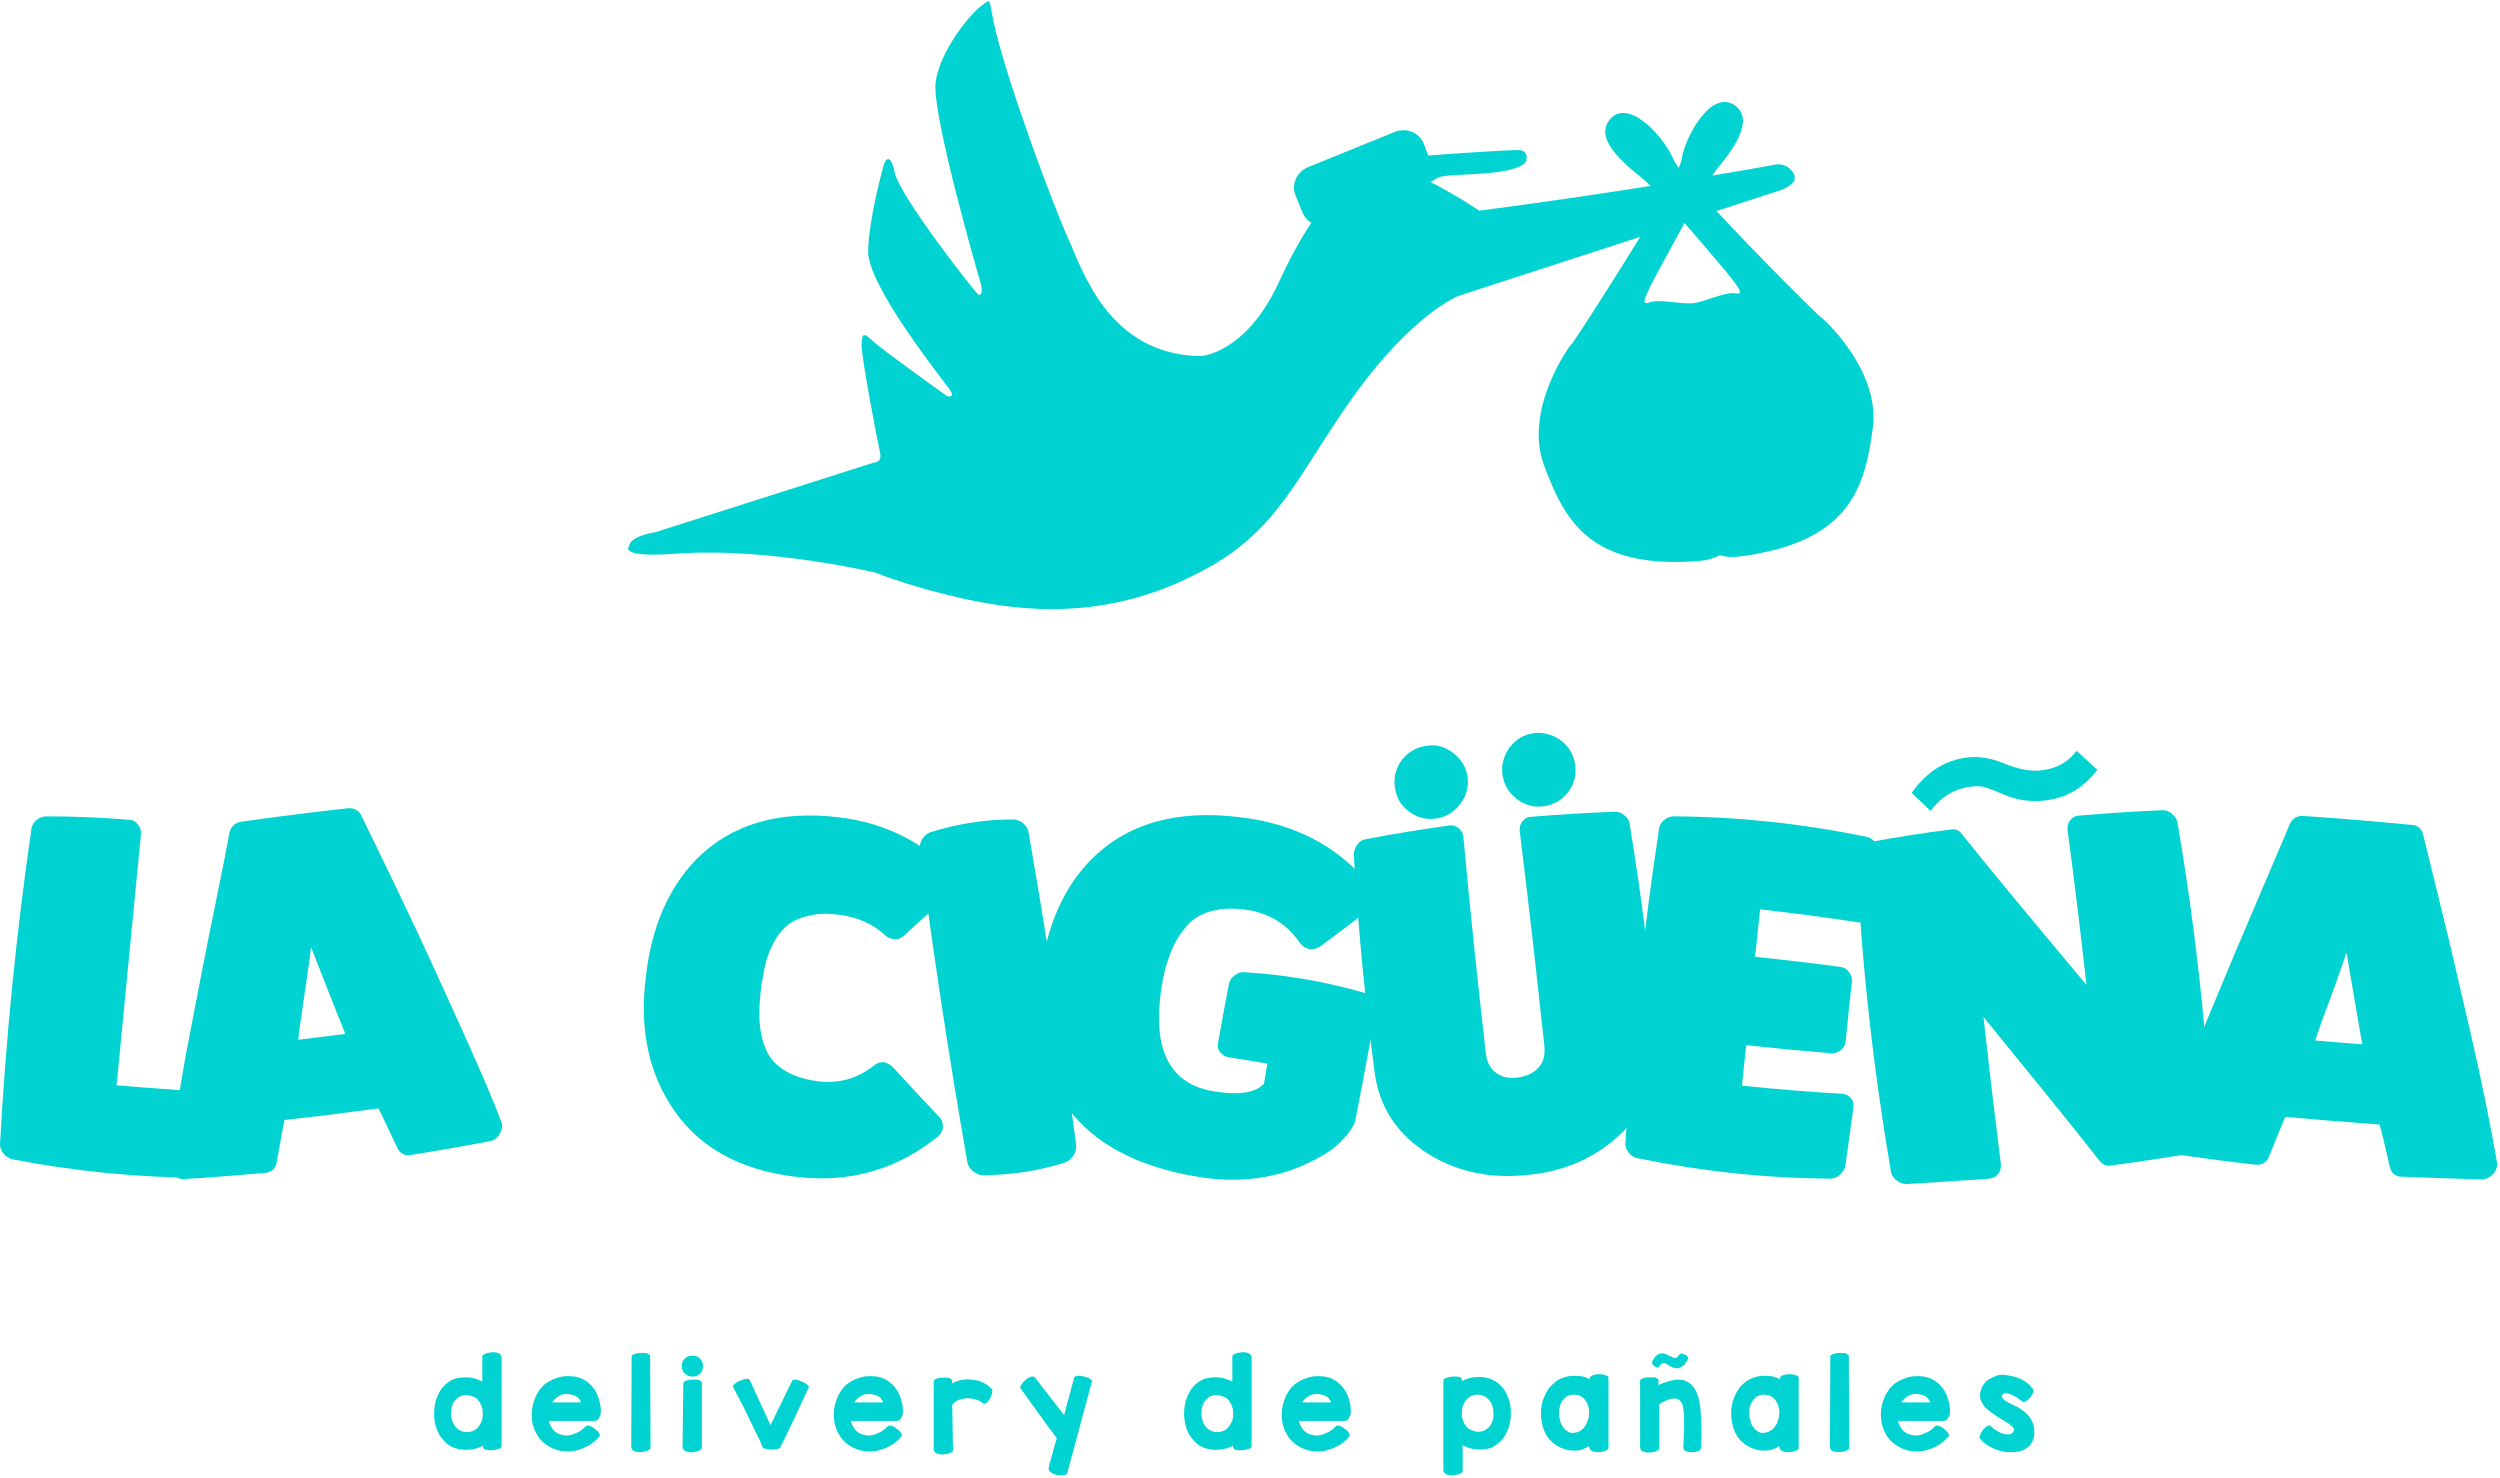 <svg width="648" height="383" viewBox="0 0 648 383" fill="none" xmlns="http://www.w3.org/2000/svg">
<path d="M471.719 82C471.519 82 456.019 66.7 444.919 54.7L461.219 49.4C461.219 49.4 466.519 47.8 464.919 45C463.319 42.2 460.519 42.6 460.519 42.6C460.519 42.6 454.219 43.8 443.819 45.5C444.319 44.8 444.719 44.2 445.119 43.7C448.619 39.5 455.419 30.8 449.319 27.1C443.119 23.4 436.519 36.2 435.919 41.2C435.819 41.7 435.619 42.4 435.119 43.5C434.419 42.6 434.019 41.9 433.819 41.5C432.119 36.7 422.919 25.6 417.719 30.5C412.519 35.5 421.019 42.5 425.319 45.9C425.919 46.4 426.819 47.2 427.819 48.2C415.119 50.2 399.719 52.5 383.419 54.6C378.119 51.1 374.019 48.8 370.819 47.2C371.619 46.7 372.419 46.2 372.619 46.1C374.819 44.7 390.619 46 395.119 42.4C395.919 41.8 396.319 39 393.719 38.9C391.519 38.8 375.319 39.9 370.219 40.3L369.019 37.2C367.819 34.3 364.519 33 361.519 34.2L339.119 43.3C336.119 44.5 334.619 47.8 335.819 50.7L337.619 55.1C338.119 56.3 338.919 57.2 339.919 57.7C337.219 61.7 334.419 66.8 331.419 73.3C322.819 91.8 311.219 92.3 311.219 92.3C287.019 92 280.319 69.2 276.819 61.7C273.119 53.6 260.419 19.7 257.419 5.1C256.319 -0.4 257.019 -0.5 254.119 1.7C251.219 4 243.619 13.2 242.519 21.3C241.419 29.4 253.619 71.5 254.219 73.5C254.819 75.5 254.319 76.7 253.619 76.4C253.019 76.1 233.219 51 231.919 44.7C230.519 38.4 229.119 42.6 229.119 42.6C229.119 42.6 225.219 56.2 225.019 65.1C224.819 74 244.419 98.5 246.119 100.9C247.819 103.3 245.519 102.7 245.519 102.7C245.519 102.7 228.519 90.6 226.119 88.3C223.719 86 223.419 86.5 223.319 89.4C223.219 92.2 227.519 114.9 228.119 117.4C228.719 119.9 226.519 119.9 226.519 119.9L170.019 137.9C162.719 139.2 163.119 141.5 163.119 141.5C163.119 141.5 159.719 144.7 175.519 143.5C199.419 141.8 227.219 148.5 227.219 148.5C227.519 148.7 236.419 152.2 249.419 155.1C264.619 158.5 286.519 161 310.219 148.7C331.319 138.2 335.719 123.9 350.919 102.6C366.219 81.3 378.019 76.7 378.019 76.7L425.119 61.4C417.119 74.5 407.619 89.1 407.419 89.1C407.119 89.1 394.919 105.9 400.119 120.3C405.419 134.8 412.019 147.7 440.519 145.4C442.619 145.2 444.319 144.7 445.819 143.9C447.419 144.4 449.319 144.5 451.319 144.2C479.619 140.4 483.319 126.3 485.419 111.1C487.519 95.7 472.019 82 471.719 82ZM449.519 76C447.119 75.7 441.619 78.3 438.819 78.6C436.119 78.9 430.119 77.5 427.819 78.3C425.519 79.1 425.019 78.9 431.619 67C431.619 67 433.919 62.7 436.619 57.8C440.319 62 443.419 65.7 443.419 65.7C452.319 76 451.919 76.4 449.519 76Z" fill="#00D3D2"/>
<path d="M120.619 357C121.519 357 122.319 357.1 123.019 357.3C123.719 357.5 124.419 357.8 125.019 358.1V351.6C125.019 351.4 125.119 351.2 125.419 351.1C125.619 350.9 126.019 350.8 126.319 350.7C126.719 350.6 127.119 350.6 127.519 350.5C127.919 350.5 128.319 350.5 128.719 350.6C129.119 350.7 129.419 350.8 129.619 351C129.819 351.2 130.019 351.5 130.019 351.8C130.019 352.1 130.019 352.6 130.019 353.2C130.019 353.8 130.019 354.5 130.019 355.3C130.019 356.1 130.019 357 130.019 357.9C130.019 358.8 130.019 359.8 130.019 360.8C130.019 361.8 130.019 362.8 130.019 363.9C130.019 364.9 130.019 366 130.019 366.9C130.019 367.9 130.019 368.8 130.019 369.7C130.019 370.6 130.019 371.4 130.019 372.1C130.019 372.8 130.019 373.4 130.019 373.9C130.019 374.4 130.019 374.7 130.019 374.9C130.019 375.1 129.919 375.2 129.619 375.4C129.419 375.5 129.119 375.6 128.719 375.7C128.319 375.8 128.019 375.8 127.619 375.9C127.219 375.9 126.819 375.9 126.519 375.9C126.219 375.9 125.919 375.8 125.619 375.7C125.419 375.6 125.219 375.4 125.219 375.2V374.7C124.619 375.1 123.919 375.3 123.219 375.5C122.519 375.7 121.619 375.8 120.819 375.8C119.719 375.8 118.719 375.6 117.819 375.3C116.919 375 116.119 374.5 115.519 373.9C114.919 373.3 114.319 372.6 113.819 371.8C113.419 371 113.019 370.1 112.819 369.2C112.619 368.3 112.519 367.4 112.519 366.4C112.519 365.4 112.619 364.5 112.819 363.6C113.019 362.7 113.419 361.8 113.819 361C114.219 360.2 114.819 359.5 115.419 358.9C116.119 358.3 116.819 357.8 117.719 357.4C118.519 357.2 119.519 357 120.619 357ZM121.219 371.2C121.819 371.2 122.319 371 122.819 370.8C123.319 370.6 123.719 370.2 124.019 369.8C124.319 369.4 124.619 368.9 124.819 368.4C125.019 367.9 125.119 367.4 125.119 366.8V365.8C125.119 365.3 124.919 364.7 124.719 364.2C124.519 363.7 124.219 363.3 123.919 362.9C123.619 362.5 123.119 362.2 122.619 362C122.119 361.8 121.519 361.6 120.919 361.6C120.219 361.6 119.619 361.7 119.119 362C118.619 362.3 118.219 362.6 117.819 363.1C117.519 363.6 117.219 364.1 117.119 364.7C117.019 365.3 116.919 365.9 116.919 366.5C116.919 367.1 117.019 367.7 117.219 368.3C117.419 368.9 117.719 369.4 118.019 369.8C118.419 370.2 118.819 370.6 119.319 370.8C119.919 371.1 120.519 371.2 121.219 371.2Z" fill="#00D3D2"/>
<path d="M151.819 369.7C151.919 369.6 152.119 369.5 152.419 369.5C152.719 369.5 153.019 369.6 153.319 369.8C153.619 369.9 153.919 370.1 154.219 370.4C154.519 370.6 154.819 370.9 155.019 371.1C155.219 371.4 155.419 371.6 155.419 371.8C155.519 372 155.419 372.3 155.319 372.4C154.719 373.1 154.019 373.7 153.319 374.2C152.619 374.7 151.819 375.1 151.119 375.4C150.319 375.7 149.619 375.9 148.819 376.1C148.019 376.2 147.219 376.3 146.519 376.2C145.319 376.1 144.219 375.9 143.219 375.4C142.119 374.9 141.219 374.3 140.419 373.5C139.619 372.7 139.019 371.7 138.519 370.5C138.019 369.3 137.819 368 137.819 366.5C137.819 365.7 137.919 364.9 138.119 364.1C138.319 363.3 138.619 362.6 138.919 361.8C139.319 361.1 139.719 360.4 140.219 359.8C140.719 359.2 141.319 358.6 142.119 358.2C142.819 357.7 143.619 357.4 144.519 357.1C145.419 356.8 146.319 356.7 147.419 356.7C148.719 356.7 149.919 356.9 150.919 357.4C151.919 357.9 152.719 358.5 153.419 359.3C154.119 360.1 154.619 361 155.019 362C155.419 363 155.619 364.1 155.719 365.1C155.719 365.5 155.719 365.8 155.719 366.2C155.719 366.6 155.619 366.9 155.419 367.2C155.319 367.5 155.119 367.8 154.919 368C154.719 368.2 154.419 368.3 154.119 368.3C153.719 368.3 153.219 368.3 152.619 368.3C152.019 368.3 151.419 368.3 150.719 368.3C150.019 368.3 149.319 368.3 148.619 368.3C147.919 368.3 147.119 368.3 146.419 368.3C145.719 368.3 144.919 368.3 144.219 368.3C143.519 368.3 142.819 368.3 142.219 368.3C142.419 368.9 142.619 369.5 142.919 369.9C143.219 370.4 143.519 370.8 143.919 371.1C144.319 371.4 144.719 371.7 145.219 371.8C145.719 372 146.219 372 146.719 372.1C147.519 372.1 148.419 371.9 149.219 371.5C150.319 371.1 151.019 370.5 151.819 369.7ZM146.719 361.3C145.919 361.3 145.219 361.6 144.619 362C144.019 362.4 143.519 362.9 143.119 363.5H150.619C150.519 363.2 150.319 362.9 150.119 362.6C149.919 362.3 149.619 362.1 149.319 361.9C149.019 361.7 148.619 361.6 148.219 361.5C147.719 361.4 147.219 361.3 146.719 361.3Z" fill="#00D3D2"/>
<path d="M168.619 375.3C168.619 375.5 168.519 375.7 168.219 375.8C168.019 376 167.619 376.1 167.319 376.2C167.019 376.3 166.519 376.3 166.119 376.4C165.719 376.4 165.319 376.4 164.919 376.3C164.519 376.2 164.219 376.1 164.019 375.9C163.819 375.7 163.619 375.4 163.619 375.1L163.719 351.6C163.719 351.4 163.819 351.3 164.119 351.1C164.319 351 164.619 350.9 165.019 350.8C165.419 350.7 165.719 350.7 166.119 350.7C166.519 350.7 166.919 350.7 167.219 350.7C167.619 350.7 167.819 350.8 168.119 351C168.319 351.1 168.519 351.3 168.519 351.5L168.619 375.3Z" fill="#00D3D2"/>
<path d="M179.619 356.8C179.019 356.8 178.419 356.7 178.019 356.4C177.619 356.1 177.219 355.8 177.019 355.4C176.819 355 176.719 354.6 176.719 354.1C176.719 353.6 176.819 353.2 177.019 352.8C177.219 352.4 177.519 352.1 177.919 351.8C178.319 351.5 178.819 351.4 179.519 351.4C180.119 351.4 180.619 351.5 181.019 351.8C181.419 352.1 181.719 352.4 181.919 352.8C182.119 353.2 182.219 353.6 182.219 354.1C182.219 354.6 182.119 355 181.919 355.4C181.719 355.8 181.419 356.1 181.019 356.4C180.719 356.6 180.219 356.8 179.619 356.8ZM181.919 375.3C181.919 375.5 181.819 375.7 181.519 375.8C181.319 376 180.919 376.1 180.619 376.2C180.219 376.3 179.819 376.3 179.419 376.4C179.019 376.5 178.619 376.4 178.219 376.3C177.819 376.2 177.519 376.1 177.319 375.9C177.119 375.7 176.919 375.4 176.919 375.1L177.119 358.5C177.119 358.3 177.219 358.2 177.519 358C177.719 357.9 178.019 357.8 178.419 357.7C178.819 357.6 179.119 357.6 179.519 357.6C179.919 357.6 180.319 357.6 180.619 357.6C181.019 357.6 181.219 357.7 181.519 357.9C181.719 358 181.919 358.2 181.919 358.4V375.3Z" fill="#00D3D2"/>
<path d="M199.719 369.4L205.319 357.9C205.419 357.7 205.619 357.6 205.819 357.6C206.119 357.6 206.419 357.6 206.719 357.7C207.019 357.8 207.419 357.9 207.819 358.1C208.219 358.3 208.519 358.4 208.819 358.6C209.119 358.8 209.319 359 209.519 359.2C209.719 359.4 209.719 359.6 209.619 359.7C209.519 359.9 209.319 360.2 209.119 360.7C208.919 361.2 208.619 361.7 208.319 362.4C208.019 363.1 207.719 363.8 207.319 364.6C206.919 365.4 206.519 366.2 206.219 367C205.819 367.8 205.419 368.6 205.019 369.5C204.619 370.3 204.219 371.1 203.919 371.8C203.519 372.5 203.219 373.2 202.919 373.8C202.619 374.4 202.419 374.9 202.219 375.2C202.119 375.3 202.019 375.4 201.719 375.5C201.519 375.6 201.219 375.7 200.819 375.7C200.519 375.7 200.119 375.8 199.819 375.7C199.419 375.7 199.119 375.7 198.819 375.6C198.519 375.5 198.219 375.5 198.019 375.4C197.819 375.3 197.619 375.2 197.619 375C197.419 374.6 197.219 374.1 197.019 373.5C196.719 372.9 196.419 372.2 196.019 371.5C195.619 370.8 195.319 370 194.919 369.2C194.519 368.4 194.119 367.6 193.719 366.7C193.319 365.9 192.919 365.1 192.519 364.3C192.119 363.5 191.719 362.8 191.419 362.2C191.119 361.6 190.819 361 190.519 360.5C190.319 360 190.119 359.7 190.019 359.5C189.919 359.3 190.019 359.2 190.119 359C190.319 358.8 190.519 358.6 190.819 358.4C191.119 358.2 191.419 358 191.819 357.9C192.219 357.7 192.519 357.6 192.919 357.5C193.219 357.4 193.519 357.4 193.819 357.4C194.119 357.4 194.219 357.5 194.319 357.7L199.719 369.4Z" fill="#00D3D2"/>
<path d="M230.119 369.7C230.219 369.6 230.419 369.5 230.719 369.5C231.019 369.5 231.319 369.6 231.619 369.8C231.919 369.9 232.219 370.1 232.519 370.4C232.819 370.6 233.119 370.9 233.319 371.1C233.519 371.4 233.719 371.6 233.719 371.8C233.819 372 233.719 372.3 233.619 372.4C233.019 373.1 232.319 373.7 231.619 374.2C230.919 374.7 230.119 375.1 229.419 375.4C228.619 375.7 227.919 375.9 227.119 376.1C226.319 376.2 225.519 376.3 224.819 376.2C223.619 376.1 222.519 375.9 221.519 375.4C220.419 374.9 219.519 374.3 218.719 373.5C217.919 372.7 217.319 371.7 216.819 370.5C216.319 369.3 216.119 368 216.119 366.5C216.119 365.7 216.219 364.9 216.419 364.1C216.619 363.3 216.919 362.6 217.219 361.8C217.619 361.1 218.019 360.4 218.519 359.8C219.019 359.2 219.619 358.6 220.419 358.2C221.119 357.7 221.919 357.4 222.819 357.1C223.719 356.8 224.619 356.7 225.719 356.7C227.019 356.7 228.219 356.9 229.219 357.4C230.219 357.9 231.019 358.5 231.719 359.3C232.419 360.1 232.919 361 233.319 362C233.719 363 233.919 364.1 234.019 365.1C234.019 365.5 234.019 365.8 234.019 366.2C234.019 366.6 233.919 366.9 233.719 367.2C233.619 367.5 233.419 367.8 233.219 368C233.019 368.2 232.719 368.3 232.419 368.3C232.019 368.3 231.519 368.3 230.919 368.3C230.319 368.3 229.719 368.3 229.019 368.3C228.319 368.3 227.619 368.3 226.919 368.3C226.219 368.3 225.419 368.3 224.719 368.3C224.019 368.3 223.219 368.3 222.519 368.3C221.819 368.3 221.119 368.3 220.519 368.3C220.719 368.9 220.919 369.5 221.219 369.9C221.519 370.4 221.819 370.8 222.219 371.1C222.619 371.4 223.019 371.7 223.519 371.8C224.019 372 224.519 372 225.019 372.1C225.819 372.1 226.719 371.9 227.519 371.5C228.519 371.1 229.319 370.5 230.119 369.7ZM225.019 361.3C224.219 361.3 223.519 361.6 222.919 362C222.319 362.4 221.819 362.9 221.419 363.5H228.919C228.819 363.2 228.619 362.9 228.419 362.6C228.219 362.3 227.919 362.1 227.619 361.9C227.319 361.7 226.919 361.6 226.519 361.5C226.019 361.4 225.519 361.3 225.019 361.3Z" fill="#00D3D2"/>
<path d="M246.719 358.6C247.119 358.4 247.619 358.1 248.119 358C248.619 357.8 249.219 357.7 249.819 357.6C250.419 357.5 251.019 357.5 251.719 357.6C252.319 357.6 253.019 357.8 253.619 357.9C254.219 358.1 254.819 358.3 255.419 358.7C256.019 359 256.519 359.5 257.019 360C257.219 360.2 257.219 360.4 257.219 360.7C257.219 361 257.119 361.3 257.019 361.6C256.919 361.9 256.719 362.2 256.619 362.5C256.419 362.8 256.219 363.1 256.019 363.3C255.819 363.5 255.619 363.7 255.419 363.8C255.219 363.9 255.019 363.9 254.919 363.8C254.419 363.4 253.919 363.1 253.319 362.9C252.819 362.7 252.219 362.5 251.619 362.5C251.019 362.4 250.519 362.4 250.019 362.5C249.519 362.6 249.019 362.7 248.619 362.8C248.219 363 247.819 363.2 247.519 363.4C247.219 363.6 247.019 363.9 246.819 364.2L247.019 375.9C247.019 376.1 246.919 376.3 246.619 376.4C246.419 376.6 246.019 376.7 245.719 376.8C245.319 376.9 244.919 376.9 244.519 377C244.119 377 243.719 377 243.319 376.9C242.919 376.8 242.619 376.7 242.419 376.5C242.219 376.3 242.019 376 242.019 375.7C242.019 375.3 242.019 374.8 242.019 374.2C242.019 373.6 242.019 372.8 242.019 372C242.019 371.2 242.019 370.3 242.019 369.4C242.019 368.5 242.019 367.5 242.019 366.6C242.019 365.6 242.019 364.7 242.019 363.8C242.019 362.9 242.019 362 242.019 361.3C242.019 360.5 242.019 359.8 242.019 359.3C242.019 358.7 242.019 358.3 242.019 358C242.019 357.8 242.119 357.7 242.419 357.5C242.619 357.4 242.919 357.3 243.319 357.2C243.719 357.1 244.019 357.1 244.419 357.1C244.819 357.1 245.219 357.1 245.519 357.1C245.919 357.1 246.119 357.2 246.419 357.4C246.619 357.5 246.819 357.7 246.819 357.9L246.719 358.6Z" fill="#00D3D2"/>
<path d="M275.819 366.8C276.119 365.6 276.419 364.5 276.719 363.4C277.019 362.3 277.319 361.3 277.519 360.5C277.719 359.6 277.919 358.9 278.119 358.3C278.319 357.7 278.419 357.3 278.419 357.1C278.419 356.9 278.619 356.8 278.919 356.7C279.219 356.6 279.519 356.6 279.819 356.6C280.219 356.6 280.519 356.7 280.919 356.8C281.319 356.9 281.719 357 282.019 357.1C282.319 357.2 282.619 357.4 282.819 357.6C283.019 357.8 283.119 358 283.019 358.1L276.619 381.9C276.619 382.1 276.419 382.2 276.119 382.3C275.819 382.4 275.519 382.4 275.119 382.4C274.719 382.4 274.319 382.3 273.919 382.3C273.519 382.2 273.119 382.1 272.819 381.9C272.519 381.7 272.219 381.5 272.019 381.3C271.819 381 271.819 380.8 271.819 380.4C271.919 380.1 272.019 379.7 272.119 379.2C272.319 378.7 272.419 378.1 272.619 377.4C272.819 376.7 273.019 376 273.219 375.2C273.419 374.4 273.719 373.6 273.919 372.8C273.319 371.9 272.619 371 271.919 370.1C271.219 369.2 270.519 368.2 269.919 367.3C269.219 366.4 268.619 365.5 268.019 364.7C267.419 363.9 266.819 363.1 266.419 362.5C265.919 361.8 265.519 361.3 265.219 360.8C264.919 360.3 264.619 360 264.519 359.9C264.419 359.7 264.419 359.6 264.519 359.3C264.619 359.1 264.819 358.8 265.019 358.5C265.219 358.2 265.519 358 265.819 357.7C266.119 357.4 266.419 357.2 266.719 357.1C267.019 356.9 267.319 356.8 267.619 356.8C267.919 356.8 268.019 356.8 268.219 357L275.819 366.8Z" fill="#00D3D2"/>
<path d="M315.019 357C315.919 357 316.719 357.1 317.419 357.3C318.119 357.5 318.819 357.8 319.419 358.1V351.6C319.419 351.4 319.519 351.2 319.819 351.1C320.019 350.9 320.419 350.8 320.719 350.7C321.119 350.6 321.519 350.6 321.919 350.5C322.319 350.5 322.719 350.5 323.119 350.6C323.519 350.7 323.819 350.8 324.019 351C324.219 351.2 324.419 351.5 324.419 351.8C324.419 352.1 324.419 352.6 324.419 353.2C324.419 353.8 324.419 354.5 324.419 355.3C324.419 356.1 324.419 357 324.419 357.9C324.419 358.8 324.419 359.8 324.419 360.8C324.419 361.8 324.419 362.8 324.419 363.9C324.419 364.9 324.419 366 324.419 366.9C324.419 367.9 324.419 368.8 324.419 369.7C324.419 370.6 324.419 371.4 324.419 372.1C324.419 372.8 324.419 373.4 324.419 373.9C324.419 374.4 324.419 374.7 324.419 374.9C324.419 375.1 324.319 375.2 324.019 375.4C323.719 375.6 323.519 375.6 323.119 375.7C322.719 375.8 322.419 375.8 322.019 375.9C321.619 375.9 321.219 375.9 320.919 375.9C320.619 375.9 320.319 375.8 320.019 375.7C319.819 375.6 319.619 375.4 319.619 375.2V374.7C319.019 375.1 318.319 375.3 317.619 375.5C316.919 375.7 316.019 375.8 315.219 375.8C314.119 375.8 313.119 375.6 312.219 375.3C311.319 375 310.519 374.5 309.919 373.9C309.319 373.3 308.719 372.6 308.219 371.8C307.819 371 307.419 370.1 307.219 369.2C307.019 368.3 306.919 367.4 306.919 366.4C306.919 365.4 307.019 364.5 307.219 363.6C307.419 362.7 307.819 361.8 308.219 361C308.619 360.2 309.219 359.5 309.819 358.9C310.419 358.3 311.219 357.8 312.119 357.4C312.919 357.2 313.919 357 315.019 357ZM315.719 371.2C316.319 371.2 316.819 371 317.319 370.8C317.819 370.5 318.219 370.2 318.519 369.8C318.819 369.4 319.119 368.9 319.319 368.4C319.519 367.9 319.619 367.4 319.619 366.8V365.8C319.619 365.3 319.419 364.7 319.219 364.2C319.019 363.7 318.719 363.3 318.419 362.9C318.119 362.5 317.619 362.2 317.119 362C316.619 361.8 316.019 361.6 315.419 361.6C314.719 361.6 314.119 361.7 313.619 362C313.119 362.3 312.719 362.6 312.319 363.1C312.019 363.6 311.719 364.1 311.619 364.7C311.419 365.3 311.419 365.9 311.419 366.5C311.419 367.1 311.519 367.7 311.719 368.3C311.919 368.9 312.219 369.4 312.519 369.8C312.919 370.2 313.319 370.6 313.819 370.8C314.419 371.1 315.019 371.2 315.719 371.2Z" fill="#00D3D2"/>
<path d="M346.219 369.7C346.319 369.6 346.519 369.5 346.819 369.5C347.119 369.5 347.419 369.6 347.719 369.8C348.019 369.9 348.319 370.1 348.619 370.4C348.919 370.6 349.219 370.9 349.419 371.1C349.619 371.4 349.819 371.6 349.819 371.8C349.919 372 349.819 372.3 349.719 372.4C349.119 373.1 348.419 373.7 347.719 374.2C347.019 374.7 346.219 375.1 345.519 375.4C344.719 375.7 344.019 375.9 343.219 376.1C342.419 376.2 341.619 376.3 340.919 376.2C339.719 376.1 338.619 375.9 337.619 375.4C336.519 374.9 335.619 374.3 334.819 373.5C334.019 372.7 333.419 371.7 332.919 370.5C332.419 369.3 332.219 368 332.219 366.5C332.219 365.7 332.319 364.9 332.519 364.1C332.719 363.3 333.019 362.6 333.319 361.8C333.719 361.1 334.119 360.4 334.619 359.8C335.119 359.2 335.719 358.6 336.519 358.2C337.219 357.7 338.019 357.4 338.919 357.1C339.819 356.8 340.719 356.7 341.819 356.7C343.119 356.7 344.319 356.9 345.319 357.4C346.319 357.9 347.119 358.5 347.819 359.3C348.519 360.1 349.019 361 349.419 362C349.819 363 350.019 364.1 350.119 365.1C350.119 365.5 350.119 365.8 350.119 366.2C350.119 366.6 350.019 366.9 349.819 367.2C349.719 367.5 349.519 367.8 349.319 368C349.119 368.2 348.819 368.3 348.519 368.3C348.119 368.3 347.619 368.3 347.019 368.3C346.419 368.3 345.819 368.3 345.119 368.3C344.419 368.3 343.719 368.3 343.019 368.3C342.319 368.3 341.519 368.3 340.819 368.3C340.119 368.3 339.319 368.3 338.619 368.3C337.919 368.3 337.219 368.3 336.619 368.3C336.819 368.9 337.019 369.5 337.319 369.9C337.619 370.4 337.919 370.8 338.319 371.1C338.719 371.4 339.119 371.7 339.619 371.8C340.119 372 340.619 372 341.119 372.1C341.919 372.1 342.819 371.9 343.619 371.5C344.719 371.1 345.519 370.5 346.219 369.7ZM341.119 361.3C340.319 361.3 339.619 361.6 339.019 362C338.419 362.4 337.919 362.9 337.519 363.5H345.019C344.919 363.2 344.719 362.9 344.519 362.6C344.319 362.3 344.019 362.1 343.719 361.9C343.419 361.7 343.019 361.6 342.619 361.5C342.219 361.4 341.719 361.3 341.119 361.3Z" fill="#00D3D2"/>
<path d="M383.519 375.7C382.619 375.7 381.819 375.6 381.119 375.4C380.419 375.2 379.719 374.9 379.119 374.6V381.3C379.119 381.5 379.019 381.7 378.719 381.8C378.519 382 378.119 382.1 377.819 382.2C377.419 382.3 377.019 382.3 376.619 382.4C376.219 382.4 375.819 382.4 375.419 382.3C375.019 382.2 374.719 382.1 374.519 381.9C374.319 381.7 374.119 381.4 374.119 381.1C374.119 380.8 374.119 380.3 374.119 379.7C374.119 379.1 374.119 378.4 374.119 377.6C374.119 376.8 374.119 375.9 374.119 375C374.119 374 374.119 373.1 374.119 372C374.119 371 374.119 369.9 374.119 368.9C374.119 367.8 374.119 366.8 374.119 365.8C374.119 364.8 374.119 363.9 374.119 363C374.119 362.1 374.119 361.3 374.119 360.6C374.119 359.9 374.119 359.3 374.119 358.8C374.119 358.3 374.119 358 374.119 357.8C374.119 357.6 374.219 357.5 374.519 357.3C374.719 357.2 375.019 357.1 375.419 357C375.719 356.9 376.119 356.9 376.519 356.8C376.919 356.8 377.319 356.8 377.619 356.8C377.919 356.8 378.219 356.9 378.519 357C378.719 357.1 378.919 357.3 378.919 357.5V358C379.519 357.6 380.219 357.4 380.919 357.2C381.619 357 382.519 356.9 383.319 356.9C384.419 356.9 385.419 357.1 386.319 357.4C387.219 357.8 388.019 358.2 388.619 358.8C389.319 359.4 389.819 360.1 390.319 360.9C390.719 361.7 391.119 362.6 391.319 363.5C391.519 364.4 391.619 365.3 391.619 366.3C391.619 367.3 391.519 368.2 391.319 369.1C391.119 370 390.719 370.9 390.319 371.7C389.919 372.5 389.319 373.2 388.719 373.8C388.019 374.4 387.319 374.9 386.419 375.3C385.519 375.6 384.519 375.7 383.519 375.7ZM382.819 361.5C382.219 361.5 381.719 361.7 381.219 361.9C380.719 362.2 380.319 362.5 380.019 362.9C379.719 363.3 379.419 363.8 379.219 364.3C379.019 364.8 378.919 365.3 378.919 365.9V366.9C378.919 367.4 379.119 368 379.319 368.5C379.519 369 379.819 369.4 380.119 369.8C380.419 370.2 380.919 370.5 381.419 370.7C381.919 370.9 382.519 371.1 383.119 371.1C383.819 371.1 384.419 371 384.919 370.7C385.419 370.4 385.819 370.1 386.219 369.6C386.519 369.1 386.819 368.6 386.919 368C387.119 367.4 387.119 366.8 387.119 366.2C387.119 365.6 387.019 365 386.819 364.4C386.619 363.8 386.319 363.3 386.019 362.9C385.619 362.5 385.219 362.1 384.719 361.9C384.119 361.6 383.519 361.5 382.819 361.5Z" fill="#00D3D2"/>
<path d="M416.919 375.3C416.919 375.5 416.819 375.7 416.519 375.8C416.319 376 415.919 376.1 415.619 376.2C415.219 376.3 414.819 376.4 414.419 376.4C414.019 376.4 413.619 376.4 413.219 376.3C412.819 376.2 412.519 376.1 412.319 375.9C412.119 375.7 411.919 375.5 411.919 375.1V374.8C410.719 375.6 409.519 376 408.119 376C407.119 376 406.319 375.9 405.519 375.6C404.719 375.4 404.019 375 403.319 374.6C402.719 374.2 402.119 373.6 401.619 373.1C401.119 372.5 400.719 371.9 400.419 371.2C400.119 370.5 399.819 369.8 399.719 369C399.519 368.2 399.419 367.5 399.419 366.7C399.419 365.9 399.419 365.1 399.619 364.2C399.719 363.4 400.019 362.6 400.319 361.9C400.619 361.2 401.019 360.5 401.519 359.8C402.019 359.2 402.619 358.6 403.219 358.1C403.919 357.6 404.619 357.3 405.519 357C406.319 356.7 407.319 356.6 408.319 356.6C409.019 356.6 409.719 356.7 410.319 356.8C410.919 357 411.519 357.2 412.119 357.5C412.119 357.4 412.119 357.3 412.119 357.3C412.119 357.2 412.119 357.2 412.119 357.1C412.119 356.9 412.219 356.8 412.519 356.6C412.719 356.5 413.019 356.4 413.419 356.3C413.819 356.2 414.119 356.2 414.519 356.2C414.919 356.2 415.319 356.2 415.619 356.3C416.019 356.4 416.219 356.5 416.519 356.6C416.719 356.7 416.919 356.9 416.919 357.1V375.3ZM407.719 361.5C407.119 361.5 406.619 361.7 406.219 361.9C405.719 362.2 405.419 362.5 405.019 363C404.719 363.5 404.419 364 404.319 364.6C404.119 365.2 404.119 365.9 404.119 366.6C404.119 366.9 404.119 367.3 404.219 367.6C404.319 368 404.419 368.3 404.519 368.7C404.619 369.1 404.819 369.4 405.019 369.7C405.219 370 405.419 370.3 405.719 370.6C406.019 370.8 406.319 371 406.619 371.2C406.919 371.4 407.319 371.4 407.719 371.4C408.419 371.4 409.019 371.2 409.519 370.9C410.019 370.6 410.519 370.2 410.819 369.7C411.219 369.2 411.419 368.6 411.619 368C411.819 367.4 411.919 366.7 411.919 366.1C411.919 365.5 411.819 364.9 411.619 364.3C411.419 363.7 411.119 363.2 410.819 362.8C410.419 362.4 410.019 362 409.519 361.8C409.019 361.6 408.419 361.5 407.719 361.5Z" fill="#00D3D2"/>
<path d="M429.819 359C429.919 358.9 430.119 358.9 430.319 358.8C430.519 358.7 430.619 358.7 430.819 358.6C432.419 358 433.719 357.6 434.919 357.6C436.119 357.6 437.119 357.9 437.919 358.5C438.719 359.1 439.419 360 439.919 361.3C440.419 362.6 440.719 364.2 440.819 366.1C440.919 367.4 440.919 368.9 441.019 370.3C441.019 371.8 441.019 373.4 440.919 375.2C440.919 375.5 440.819 375.7 440.519 375.9C440.319 376.1 440.019 376.2 439.619 376.3C439.319 376.4 438.919 376.4 438.519 376.4C438.119 376.4 437.719 376.4 437.419 376.3C437.119 376.2 436.819 376.1 436.619 375.9C436.419 375.7 436.319 375.5 436.319 375.2C436.419 373.5 436.419 371.9 436.519 370.5C436.519 369.1 436.519 367.9 436.519 366.8C436.419 365.9 436.319 365.1 436.219 364.5C436.019 363.9 435.819 363.4 435.419 363C435.119 362.7 434.619 362.5 434.019 362.5C433.419 362.5 432.719 362.6 431.919 363C431.219 363.3 430.619 363.6 430.019 364L430.119 375.4C430.119 375.6 430.019 375.8 429.719 375.9C429.519 376.1 429.119 376.2 428.819 376.3C428.519 376.4 428.019 376.4 427.619 376.5C427.219 376.5 426.819 376.5 426.419 376.4C426.019 376.3 425.719 376.2 425.519 376C425.319 375.8 425.119 375.5 425.119 375.2C425.119 374.8 425.119 374.3 425.119 373.6C425.119 372.9 425.119 372.2 425.119 371.4C425.119 370.6 425.119 369.7 425.119 368.8C425.119 367.9 425.119 367 425.119 366C425.119 365.1 425.119 364.2 425.119 363.3C425.119 362.4 425.119 361.6 425.119 360.9C425.119 360.2 425.119 359.6 425.119 359C425.119 358.5 425.119 358.1 425.119 357.9C425.119 357.7 425.219 357.6 425.519 357.4C425.719 357.3 426.019 357.2 426.419 357.1C426.819 357 427.119 357 427.519 357C427.919 357 428.319 357 428.619 357C429.019 357 429.219 357.1 429.519 357.3C429.719 357.4 429.919 357.6 429.919 357.8L429.819 359ZM430.019 354.3C429.919 354.4 429.819 354.5 429.719 354.5C429.619 354.5 429.419 354.5 429.319 354.4C429.119 354.3 429.019 354.2 428.819 354.1C428.619 354 428.519 353.9 428.419 353.7C428.319 353.6 428.219 353.4 428.219 353.2C428.219 353 428.219 352.9 428.319 352.7C428.719 352.1 429.019 351.6 429.419 351.3C429.819 351 430.219 350.8 430.619 350.8C431.019 350.8 431.419 350.8 431.819 351C432.219 351.2 432.619 351.4 433.119 351.6C433.419 351.8 433.719 351.9 433.919 352C434.119 352 434.319 352 434.419 352C434.619 351.9 434.719 351.8 434.819 351.7C434.919 351.5 435.019 351.4 435.219 351.2C435.319 351 435.519 350.9 435.619 350.9C435.819 350.9 435.919 350.8 436.119 350.9C436.319 350.9 436.519 351 436.719 351.1C436.919 351.2 437.019 351.3 437.219 351.4C437.319 351.5 437.419 351.7 437.519 351.8C437.619 352 437.519 352.1 437.519 352.3C437.219 352.8 436.919 353.3 436.619 353.7C436.219 354.1 435.819 354.3 435.419 354.5C435.019 354.7 434.519 354.7 434.119 354.6C433.619 354.5 433.219 354.3 432.719 354C432.419 353.8 432.219 353.7 431.919 353.5C431.719 353.4 431.419 353.3 431.219 353.3C431.019 353.3 430.819 353.4 430.619 353.5C430.419 353.7 430.219 354 430.019 354.3Z" fill="#00D3D2"/>
<path d="M466.219 375.3C466.219 375.5 466.119 375.7 465.819 375.8C465.619 376 465.219 376.1 464.919 376.2C464.519 376.3 464.119 376.4 463.719 376.4C463.319 376.4 462.919 376.4 462.519 376.3C462.119 376.2 461.819 376.1 461.619 375.9C461.419 375.7 461.219 375.5 461.219 375.1V374.8C460.019 375.6 458.819 376 457.419 376C456.419 376 455.619 375.9 454.819 375.6C454.019 375.4 453.319 375 452.619 374.6C452.019 374.2 451.419 373.6 450.919 373.1C450.419 372.5 450.019 371.9 449.719 371.2C449.419 370.5 449.119 369.8 449.019 369C448.819 368.2 448.719 367.5 448.719 366.7C448.719 365.9 448.719 365.1 448.919 364.2C449.019 363.4 449.319 362.6 449.619 361.9C449.919 361.2 450.319 360.5 450.819 359.8C451.319 359.1 451.919 358.6 452.519 358.1C453.219 357.6 453.919 357.3 454.819 357C455.619 356.7 456.619 356.6 457.619 356.6C458.319 356.6 459.019 356.7 459.619 356.8C460.219 357 460.819 357.2 461.419 357.5C461.419 357.4 461.419 357.3 461.419 357.3C461.419 357.2 461.419 357.2 461.419 357.1C461.419 356.9 461.519 356.8 461.819 356.6C462.019 356.5 462.319 356.4 462.719 356.3C463.119 356.2 463.419 356.2 463.819 356.2C464.219 356.2 464.619 356.2 464.919 356.3C465.319 356.4 465.519 356.5 465.819 356.6C466.019 356.7 466.219 356.9 466.219 357.1V375.3ZM457.019 361.5C456.419 361.5 455.919 361.7 455.519 361.9C455.019 362.2 454.719 362.5 454.319 363C454.019 363.5 453.719 364 453.619 364.6C453.419 365.2 453.419 365.9 453.419 366.6C453.419 366.9 453.419 367.3 453.519 367.6C453.619 368 453.719 368.3 453.819 368.7C453.919 369.1 454.119 369.4 454.319 369.7C454.519 370 454.719 370.3 455.019 370.6C455.319 370.8 455.619 371 455.919 371.2C456.219 371.4 456.619 371.4 457.019 371.4C457.719 371.4 458.319 371.2 458.819 370.9C459.319 370.6 459.819 370.2 460.119 369.7C460.519 369.2 460.719 368.6 460.919 368C461.119 367.4 461.219 366.7 461.219 366.1C461.219 365.5 461.119 364.9 460.919 364.3C460.719 363.7 460.419 363.2 460.119 362.8C459.719 362.4 459.319 362 458.819 361.8C458.319 361.6 457.719 361.5 457.019 361.5Z" fill="#00D3D2"/>
<path d="M479.319 375.3C479.319 375.5 479.219 375.7 478.919 375.8C478.719 376 478.319 376.1 478.019 376.2C477.619 376.3 477.219 376.3 476.819 376.4C476.419 376.4 476.019 376.4 475.619 376.3C475.219 376.2 474.919 376.1 474.719 375.9C474.519 375.7 474.319 375.4 474.319 375.1L474.419 351.6C474.419 351.4 474.519 351.3 474.819 351.1C475.019 351 475.319 350.9 475.719 350.8C476.119 350.7 476.419 350.7 476.819 350.7C477.219 350.7 477.619 350.7 477.919 350.7C478.319 350.7 478.519 350.8 478.819 351C479.019 351.1 479.219 351.3 479.219 351.5L479.319 375.3Z" fill="#00D3D2"/>
<path d="M501.519 369.7C501.619 369.6 501.819 369.5 502.119 369.5C502.419 369.5 502.719 369.6 503.019 369.8C503.319 369.9 503.619 370.1 503.919 370.4C504.219 370.6 504.519 370.9 504.719 371.1C504.919 371.4 505.119 371.6 505.119 371.8C505.219 372 505.119 372.3 505.019 372.4C504.419 373.1 503.719 373.7 503.019 374.2C502.319 374.7 501.519 375.1 500.819 375.4C500.019 375.7 499.319 375.9 498.519 376.1C497.719 376.2 496.919 376.3 496.219 376.2C495.019 376.1 493.919 375.9 492.919 375.4C491.919 374.9 490.919 374.3 490.119 373.5C489.319 372.7 488.719 371.7 488.219 370.5C487.719 369.3 487.519 368 487.519 366.5C487.519 365.7 487.619 364.9 487.819 364.1C488.019 363.3 488.319 362.6 488.619 361.8C489.019 361.1 489.419 360.4 489.919 359.8C490.419 359.2 491.019 358.6 491.819 358.2C492.519 357.7 493.319 357.4 494.219 357.1C495.119 356.8 496.019 356.7 497.119 356.7C498.419 356.7 499.619 356.9 500.619 357.4C501.619 357.9 502.419 358.5 503.119 359.3C503.819 360.1 504.319 361 504.719 362C505.119 363 505.319 364.1 505.419 365.1C505.419 365.5 505.419 365.8 505.419 366.2C505.419 366.6 505.319 366.9 505.119 367.2C505.019 367.5 504.819 367.8 504.619 368C504.419 368.2 504.119 368.3 503.819 368.3C503.419 368.3 502.919 368.3 502.319 368.3C501.719 368.3 501.119 368.3 500.419 368.3C499.719 368.3 499.019 368.3 498.319 368.3C497.619 368.3 496.819 368.3 496.119 368.3C495.419 368.3 494.619 368.3 493.919 368.3C493.219 368.3 492.519 368.3 491.919 368.3C492.119 368.9 492.319 369.5 492.619 369.9C492.919 370.4 493.219 370.8 493.619 371.1C494.019 371.4 494.419 371.7 494.919 371.8C495.419 372 495.919 372 496.419 372.1C497.219 372.1 498.119 371.9 498.919 371.5C500.019 371.1 500.819 370.5 501.519 369.7ZM496.419 361.3C495.619 361.3 494.919 361.6 494.319 362C493.719 362.4 493.219 362.9 492.819 363.5H500.319C500.219 363.2 500.019 362.9 499.819 362.6C499.619 362.3 499.319 362.1 499.019 361.9C498.719 361.7 498.319 361.6 497.919 361.5C497.519 361.4 497.019 361.3 496.419 361.3Z" fill="#00D3D2"/>
<path d="M527.319 371.3C527.319 372.2 527.119 372.9 526.819 373.6C526.519 374.2 526.119 374.8 525.519 375.2C525.019 375.6 524.419 375.9 523.719 376.1C523.019 376.3 522.319 376.4 521.519 376.4C520.719 376.4 519.919 376.4 519.119 376.2C518.319 376 517.519 375.8 516.819 375.5C516.119 375.2 515.419 374.8 514.819 374.4C514.219 374 513.719 373.5 513.219 372.9C513.119 372.7 513.019 372.5 513.119 372.3C513.219 372 513.319 371.8 513.419 371.5C513.619 371.2 513.719 370.9 514.019 370.6C514.219 370.3 514.519 370.1 514.719 369.9C514.919 369.7 515.219 369.6 515.419 369.5C515.619 369.4 515.819 369.5 515.919 369.6C516.219 369.9 516.619 370.2 517.019 370.5C517.419 370.8 517.819 371 518.219 371.2C518.619 371.4 519.019 371.6 519.519 371.7C519.919 371.8 520.319 371.8 520.619 371.8C520.919 371.8 521.219 371.7 521.519 371.5C521.719 371.3 521.919 371.1 522.019 370.8C522.119 370.5 522.019 370.2 521.719 369.9C521.419 369.6 521.019 369.3 520.519 368.9C520.019 368.6 519.419 368.2 518.719 367.8C518.019 367.4 517.419 367 516.819 366.6C516.219 366.2 515.619 365.7 515.019 365.2C514.419 364.7 514.019 364.1 513.719 363.6C513.419 363 513.219 362.4 513.219 361.8C513.219 361.2 513.319 360.6 513.519 360.1C513.719 359.5 514.019 359 514.419 358.5C514.819 358 515.319 357.6 515.919 357.3C516.519 357 517.119 356.7 517.719 356.5C518.319 356.3 519.119 356.3 519.819 356.4C520.519 356.5 521.219 356.6 521.919 356.8C522.619 357 523.319 357.2 523.919 357.5C524.519 357.8 525.119 358.2 525.619 358.6C526.119 359 526.519 359.5 526.919 360C527.019 360.2 527.119 360.4 527.019 360.7C527.019 361 526.919 361.2 526.719 361.5C526.519 361.8 526.319 362 526.119 362.3C525.919 362.6 525.619 362.8 525.419 363C525.219 363.2 524.919 363.3 524.719 363.4C524.519 363.5 524.319 363.4 524.219 363.3C523.719 362.9 523.219 362.6 522.719 362.2C522.219 361.9 521.619 361.6 521.119 361.4C520.619 361.2 520.219 361.1 519.819 361.1C519.419 361.1 519.119 361.3 518.919 361.6C518.819 361.8 518.819 362 518.919 362.1C519.019 362.2 519.119 362.4 519.219 362.6C519.419 362.8 519.519 362.9 519.819 363.1C520.019 363.3 520.319 363.4 520.519 363.5C520.719 363.6 521.019 363.8 521.219 363.9C521.419 364 521.619 364.1 521.819 364.2C522.619 364.5 523.319 364.9 524.019 365.4C524.719 365.9 525.319 366.4 525.819 367C526.319 367.6 526.719 368.3 527.019 369.1C527.119 369.7 527.319 370.5 527.319 371.3Z" fill="#00D3D2"/>
<path d="M30.219 281.3C38.319 282 46.519 282.6 54.819 283.1C55.819 283.1 56.619 283.5 57.219 284.2C57.819 284.9 58.019 285.7 58.019 286.6C57.419 291.7 56.719 296.8 56.019 301.8C55.919 302.7 55.519 303.5 54.719 304.2C53.919 304.9 53.019 305.2 52.019 305.3C35.619 305.2 19.319 303.6 3.219 300.5C2.219 300.2 1.419 299.7 0.819 298.9C0.219 298.1 -0.081 297.2 0.019 296.3C1.519 269.1 4.219 242 8.119 215C8.219 214.1 8.619 213.3 9.419 212.6C10.219 211.9 11.119 211.6 12.019 211.6C19.219 211.6 26.419 211.9 33.619 212.5C34.519 212.6 35.219 213 35.819 213.8C36.419 214.6 36.619 215.4 36.519 216.4C34.419 238.2 32.319 259.8 30.219 281.3Z" fill="#00D3D2"/>
<path d="M93.819 211.7C95.119 214.4 97.619 219.6 101.319 227.2C104.919 234.8 107.719 240.5 109.419 244.3C111.219 248.1 113.419 253 116.219 259.1C119.019 265.2 121.519 270.8 123.719 275.8C125.919 280.8 128.019 285.8 129.919 290.7C130.319 291.7 130.219 292.8 129.519 293.9C128.919 295 128.019 295.6 126.919 295.8C120.119 297.1 113.219 298.3 106.319 299.4C104.719 299.6 103.619 298.9 102.919 297.4C101.419 294.2 99.819 290.8 98.119 287.3C90.019 288.4 81.919 289.4 73.719 290.3C73.019 294.1 72.319 297.8 71.719 301.3C71.419 302.9 70.419 303.8 68.819 304C61.819 304.6 54.819 305.2 47.819 305.6C46.619 305.7 45.619 305.2 44.819 304.4C43.919 303.5 43.619 302.5 43.819 301.4C44.519 296.2 45.219 290.8 46.119 285.4C47.019 280 48.019 274 49.319 267.4C50.619 260.8 51.619 255.5 52.419 251.4C53.219 247.3 54.419 241.1 56.119 232.9C57.819 224.6 58.919 219 59.419 216C59.819 214.3 60.819 213.3 62.419 213C71.619 211.7 80.919 210.5 90.219 209.5C91.919 209.4 93.119 210.1 93.819 211.7ZM77.319 269.5C81.319 269 85.419 268.5 89.519 268C89.419 267.8 86.419 260.4 80.619 245.5C80.419 247.3 80.119 249.8 79.619 253C79.119 256.3 78.719 259.2 78.319 261.9C77.919 264.6 77.519 267.1 77.319 269.5Z" fill="#00D3D2"/>
<path d="M231.419 276.6C235.819 281.4 239.919 285.8 243.619 289.7C244.219 290.4 244.419 291.3 244.419 292.2C244.319 293.1 243.919 293.9 243.119 294.6C232.519 303.1 220.419 306.6 206.919 305.1C191.419 303.4 180.219 297 173.419 285.8C167.819 276.7 165.819 265.8 167.419 253.2C168.819 240.4 173.219 230.3 180.419 222.8C189.519 213.6 202.019 209.9 217.819 211.9C229.219 213.3 238.819 218.1 246.819 226.1C247.619 226.8 247.919 227.6 247.919 228.6C247.919 229.6 247.519 230.4 246.819 231.1C242.619 234.9 238.419 238.8 234.219 242.6C233.519 243.2 232.819 243.5 231.919 243.4C231.019 243.4 230.219 243.1 229.519 242.5C226.319 239.5 222.319 237.7 217.419 237.1C214.419 236.7 211.719 236.8 209.419 237.4C207.119 238 205.219 238.8 203.919 240C202.519 241.2 201.319 242.7 200.419 244.6C199.419 246.5 198.719 248.4 198.319 250.2C197.919 252 197.519 254.2 197.219 256.6C196.919 259.1 196.819 261.2 196.819 263.1C196.819 265 197.019 266.9 197.519 269C198.019 271.1 198.819 272.9 199.819 274.3C200.819 275.7 202.419 277 204.519 278.1C206.619 279.2 209.219 279.9 212.219 280.3C217.619 280.9 222.419 279.5 226.619 276.1C227.319 275.5 228.219 275.3 229.119 275.3C230.119 275.6 230.819 276 231.419 276.6Z" fill="#00D3D2"/>
<path d="M276.119 301.3C269.219 303.5 262.019 304.6 254.719 304.6C253.819 304.6 252.919 304.2 252.119 303.5C251.319 302.8 250.819 302 250.719 301.1C246.019 274.3 241.919 247.3 238.419 220.3C238.319 219.3 238.519 218.4 239.019 217.5C239.619 216.6 240.319 216 241.219 215.7C248.219 213.5 255.319 212.4 262.619 212.4C263.519 212.4 264.419 212.8 265.219 213.4C266.019 214.1 266.519 214.9 266.619 215.9C271.319 242.7 275.419 269.6 278.919 296.7C279.019 297.6 278.819 298.5 278.319 299.4C277.719 300.3 277.019 301 276.119 301.3Z" fill="#00D3D2"/>
<path d="M356.319 261.9C355.819 265.8 355.319 269.4 354.619 272.9C353.719 277.9 352.619 283.7 351.319 290.3C351.419 290.4 351.219 290.9 350.819 291.7C350.419 292.6 349.519 293.7 348.219 295.2C346.919 296.7 345.219 298.1 343.119 299.3C333.619 305 322.819 307 310.919 305.1C293.319 302.3 281.119 295.2 274.419 283.6C269.219 274.7 267.819 263.7 269.919 250.8C271.919 238 276.819 228.1 284.519 221.2C294.419 212.4 307.819 209.5 324.719 212.3C337.819 214.5 348.219 220.6 355.919 230.5C356.519 231.3 356.819 232.1 356.719 233.1C356.619 234 356.219 234.8 355.419 235.3C351.119 238.6 346.719 242 342.119 245.4C341.319 245.9 340.419 246.1 339.419 246C338.419 245.8 337.619 245.3 337.019 244.5C333.819 239.8 329.419 236.9 323.619 235.9C319.919 235.3 316.619 235.4 313.819 236.2C311.019 237 308.819 238.4 307.219 240.5C305.519 242.5 304.219 244.8 303.319 247.2C302.419 249.6 301.619 252.4 301.119 255.6C298.519 271.9 303.019 281 314.719 282.9C321.119 283.9 325.419 283.3 327.619 280.9C327.719 280.5 327.819 279.7 328.019 278.6C328.219 277.5 328.319 276.5 328.519 275.7C327.519 275.5 325.719 275.2 323.119 274.8C320.519 274.4 319.019 274.1 318.619 274.1C317.619 273.9 316.919 273.5 316.319 272.8C315.719 272.1 315.519 271.3 315.719 270.3C316.619 265.3 317.519 260.2 318.519 255.2C318.619 254.3 319.119 253.5 319.919 252.9C320.719 252.2 321.619 251.9 322.519 252C333.019 252.6 343.319 254.4 353.519 257.3C354.419 257.6 355.119 258.2 355.719 259C356.319 260 356.519 260.9 356.319 261.9Z" fill="#00D3D2"/>
<path d="M385.119 273C385.419 275.3 386.219 277 387.819 278.1C389.319 279.2 391.219 279.6 393.419 279.3C395.619 279 397.419 278.2 398.719 276.8C400.019 275.4 400.519 273.5 400.319 271.3C398.319 252.6 396.219 234 393.919 215.5C393.819 214.5 394.019 213.6 394.619 212.9C395.219 212.1 396.019 211.7 397.019 211.7C404.219 211.1 411.319 210.7 418.519 210.4C419.419 210.4 420.319 210.7 421.019 211.3C421.819 211.9 422.319 212.7 422.419 213.7C425.519 232.4 427.819 251.1 429.519 269.9C430.419 279.1 427.219 287.1 420.219 293.8C413.719 300 405.719 303.6 396.219 304.5C386.719 305.6 378.119 303.9 370.519 299.3C362.219 294.2 357.519 287.1 356.319 278C353.819 259.3 352.019 240.5 350.919 221.6C350.919 220.6 351.219 219.7 351.819 218.9C352.419 218.1 353.219 217.6 354.119 217.5C361.319 216.1 368.319 215 375.419 214C376.419 213.8 377.219 214 378.019 214.6C378.719 215.2 379.219 216 379.319 217C381.019 235.8 383.019 254.4 385.119 273ZM376.819 195.3C378.919 197 380.119 199.1 380.419 201.6C380.719 204.1 380.019 206.5 378.319 208.6C376.619 210.7 374.519 211.9 372.019 212.2C369.419 212.5 367.019 211.8 365.019 210.2C362.919 208.6 361.819 206.4 361.519 203.8C361.219 201.2 361.919 198.8 363.519 196.8C365.119 194.8 367.319 193.6 369.919 193.3C372.419 192.9 374.719 193.6 376.819 195.3ZM404.819 192.1C406.819 193.7 408.019 195.9 408.319 198.5C408.619 201.1 407.919 203.5 406.319 205.5C404.719 207.5 402.519 208.7 399.919 209C397.319 209.3 394.919 208.6 392.919 206.9C390.819 205.2 389.719 203.1 389.419 200.6C389.119 198.1 389.819 195.7 391.419 193.6C393.019 191.5 395.219 190.3 397.819 190C400.419 189.8 402.719 190.5 404.819 192.1Z" fill="#00D3D2"/>
<path d="M628.119 216.5C628.819 219.5 630.219 225 632.219 233.2C634.219 241.4 635.719 247.5 636.619 251.6C637.519 255.7 638.819 260.9 640.319 267.5C641.819 274 643.119 280 644.219 285.4C645.319 290.8 646.319 296.1 647.219 301.3C647.419 302.4 647.019 303.4 646.219 304.3C645.419 305.2 644.419 305.7 643.219 305.7C636.319 305.5 629.319 305.3 622.319 305C620.719 304.9 619.819 304 619.419 302.4C618.619 298.9 617.819 295.3 616.819 291.5C608.719 290.9 600.519 290.2 592.319 289.5C590.819 293.1 589.419 296.6 588.119 299.8C587.519 301.3 586.319 302 584.719 301.9C577.719 301.1 570.819 300.2 563.819 299.2C562.719 299 561.819 298.4 561.119 297.4C560.419 296.4 560.319 295.3 560.719 294.3C562.419 289.3 564.319 284.2 566.219 279.1C568.219 274 570.419 268.3 573.019 262.1C575.619 255.9 577.719 250.9 579.319 247C580.919 243.2 583.419 237.4 586.719 229.6C590.019 221.8 592.319 216.6 593.419 213.8C594.119 212.2 595.319 211.4 596.919 211.5C606.219 212.1 615.519 212.9 624.819 213.8C626.719 213.8 627.719 214.8 628.119 216.5ZM600.119 269.7C604.119 270 608.219 270.4 612.319 270.7C612.219 270.5 610.919 262.6 608.219 246.9C607.619 248.6 606.819 251 605.719 254.1C604.619 257.2 603.619 260 602.619 262.5C601.719 265 600.819 267.4 600.119 269.7Z" fill="#00D3D2"/>
<path d="M481.919 239.1C473.419 237.8 464.919 236.7 456.219 235.7C455.619 241.2 455.219 245.3 454.919 248C462.219 248.8 469.519 249.6 476.819 250.6C477.819 250.7 478.619 251.1 479.219 251.9C479.819 252.7 480.119 253.5 480.019 254.4C479.419 259.6 478.919 264.7 478.419 269.8C478.319 270.8 477.919 271.6 477.119 272.2C476.319 272.8 475.419 273.1 474.519 273C467.219 272.4 459.919 271.7 452.619 270.9C452.219 274.3 451.919 277.8 451.519 281.4C460.119 282.3 468.719 283 477.319 283.5C478.319 283.5 479.119 283.9 479.719 284.6C480.319 285.3 480.519 286.1 480.419 287C479.719 292.1 479.019 297.1 478.319 302.2C478.119 303.1 477.619 303.9 476.919 304.5C476.119 305.2 475.319 305.5 474.419 305.5C457.619 305.4 440.919 303.6 424.419 300.2C423.519 300 422.719 299.5 422.119 298.7C421.519 297.9 421.219 297 421.319 296.1C423.019 268.9 425.919 241.8 430.019 214.9C430.119 214 430.519 213.2 431.319 212.6C432.119 211.9 432.919 211.6 433.819 211.6C450.619 211.7 467.319 213.5 483.819 216.9C484.719 217.1 485.419 217.6 486.119 218.4C486.719 219.2 487.019 220.1 487.019 221C486.619 226.1 486.219 231.2 485.919 236.2C485.819 237.1 485.419 237.8 484.719 238.4C484.019 239 482.919 239.3 481.919 239.1Z" fill="#00D3D2"/>
<path d="M540.819 255.3C539.319 241.9 537.719 228.6 535.919 215.2C535.819 214.2 536.019 213.3 536.619 212.6C537.219 211.8 538.019 211.4 539.019 211.4C546.219 210.8 553.319 210.3 560.519 210C561.419 210 562.319 210.3 563.019 211C563.819 211.7 564.319 212.4 564.419 213.3C569.019 240.2 572.019 267.3 573.319 294.5C573.419 295 573.319 295.5 573.119 295.9C572.919 296.3 572.719 296.7 572.419 297.1C572.119 297.5 571.719 297.8 571.319 298C570.919 298.3 570.519 298.4 570.119 298.6C562.419 299.9 554.819 301.1 547.219 302.1C546.019 302.3 545.019 301.9 544.219 300.9C537.419 292.2 527.319 279.8 514.119 263.6C515.519 276.3 517.019 289 518.619 301.7C518.719 302.7 518.519 303.5 517.919 304.3C517.319 305 516.619 305.4 515.719 305.5C508.519 306 501.419 306.5 494.219 306.9C493.219 306.9 492.319 306.6 491.519 305.9C490.719 305.2 490.219 304.5 490.119 303.6C485.519 276.7 482.519 249.6 481.219 222.4C481.219 221.5 481.519 220.6 482.119 219.8C482.719 219 483.519 218.5 484.519 218.3C491.519 217 498.519 215.9 505.619 215C506.819 214.8 507.819 215.2 508.519 216.2C515.619 225.1 526.419 238.1 540.819 255.3ZM495.519 205.5C499.419 200 504.219 197 510.119 196.3C513.119 196 516.319 196.5 519.719 198C523.319 199.4 526.419 200 528.919 199.7C533.019 199.3 536.119 197.5 538.219 194.6L543.619 199.5C540.119 204.2 535.619 206.9 529.919 207.5C526.319 207.9 522.819 207.4 519.519 206C519.219 205.9 518.619 205.6 517.819 205.3C517.019 205 516.419 204.7 516.119 204.6C515.819 204.5 515.319 204.3 514.619 204.1C514.019 203.9 513.319 203.8 512.819 203.8C512.219 203.8 511.619 203.8 510.919 203.9C506.719 204.4 503.219 206.4 500.419 210.2L495.519 205.5Z" fill="#00D3D2"/>
</svg>
